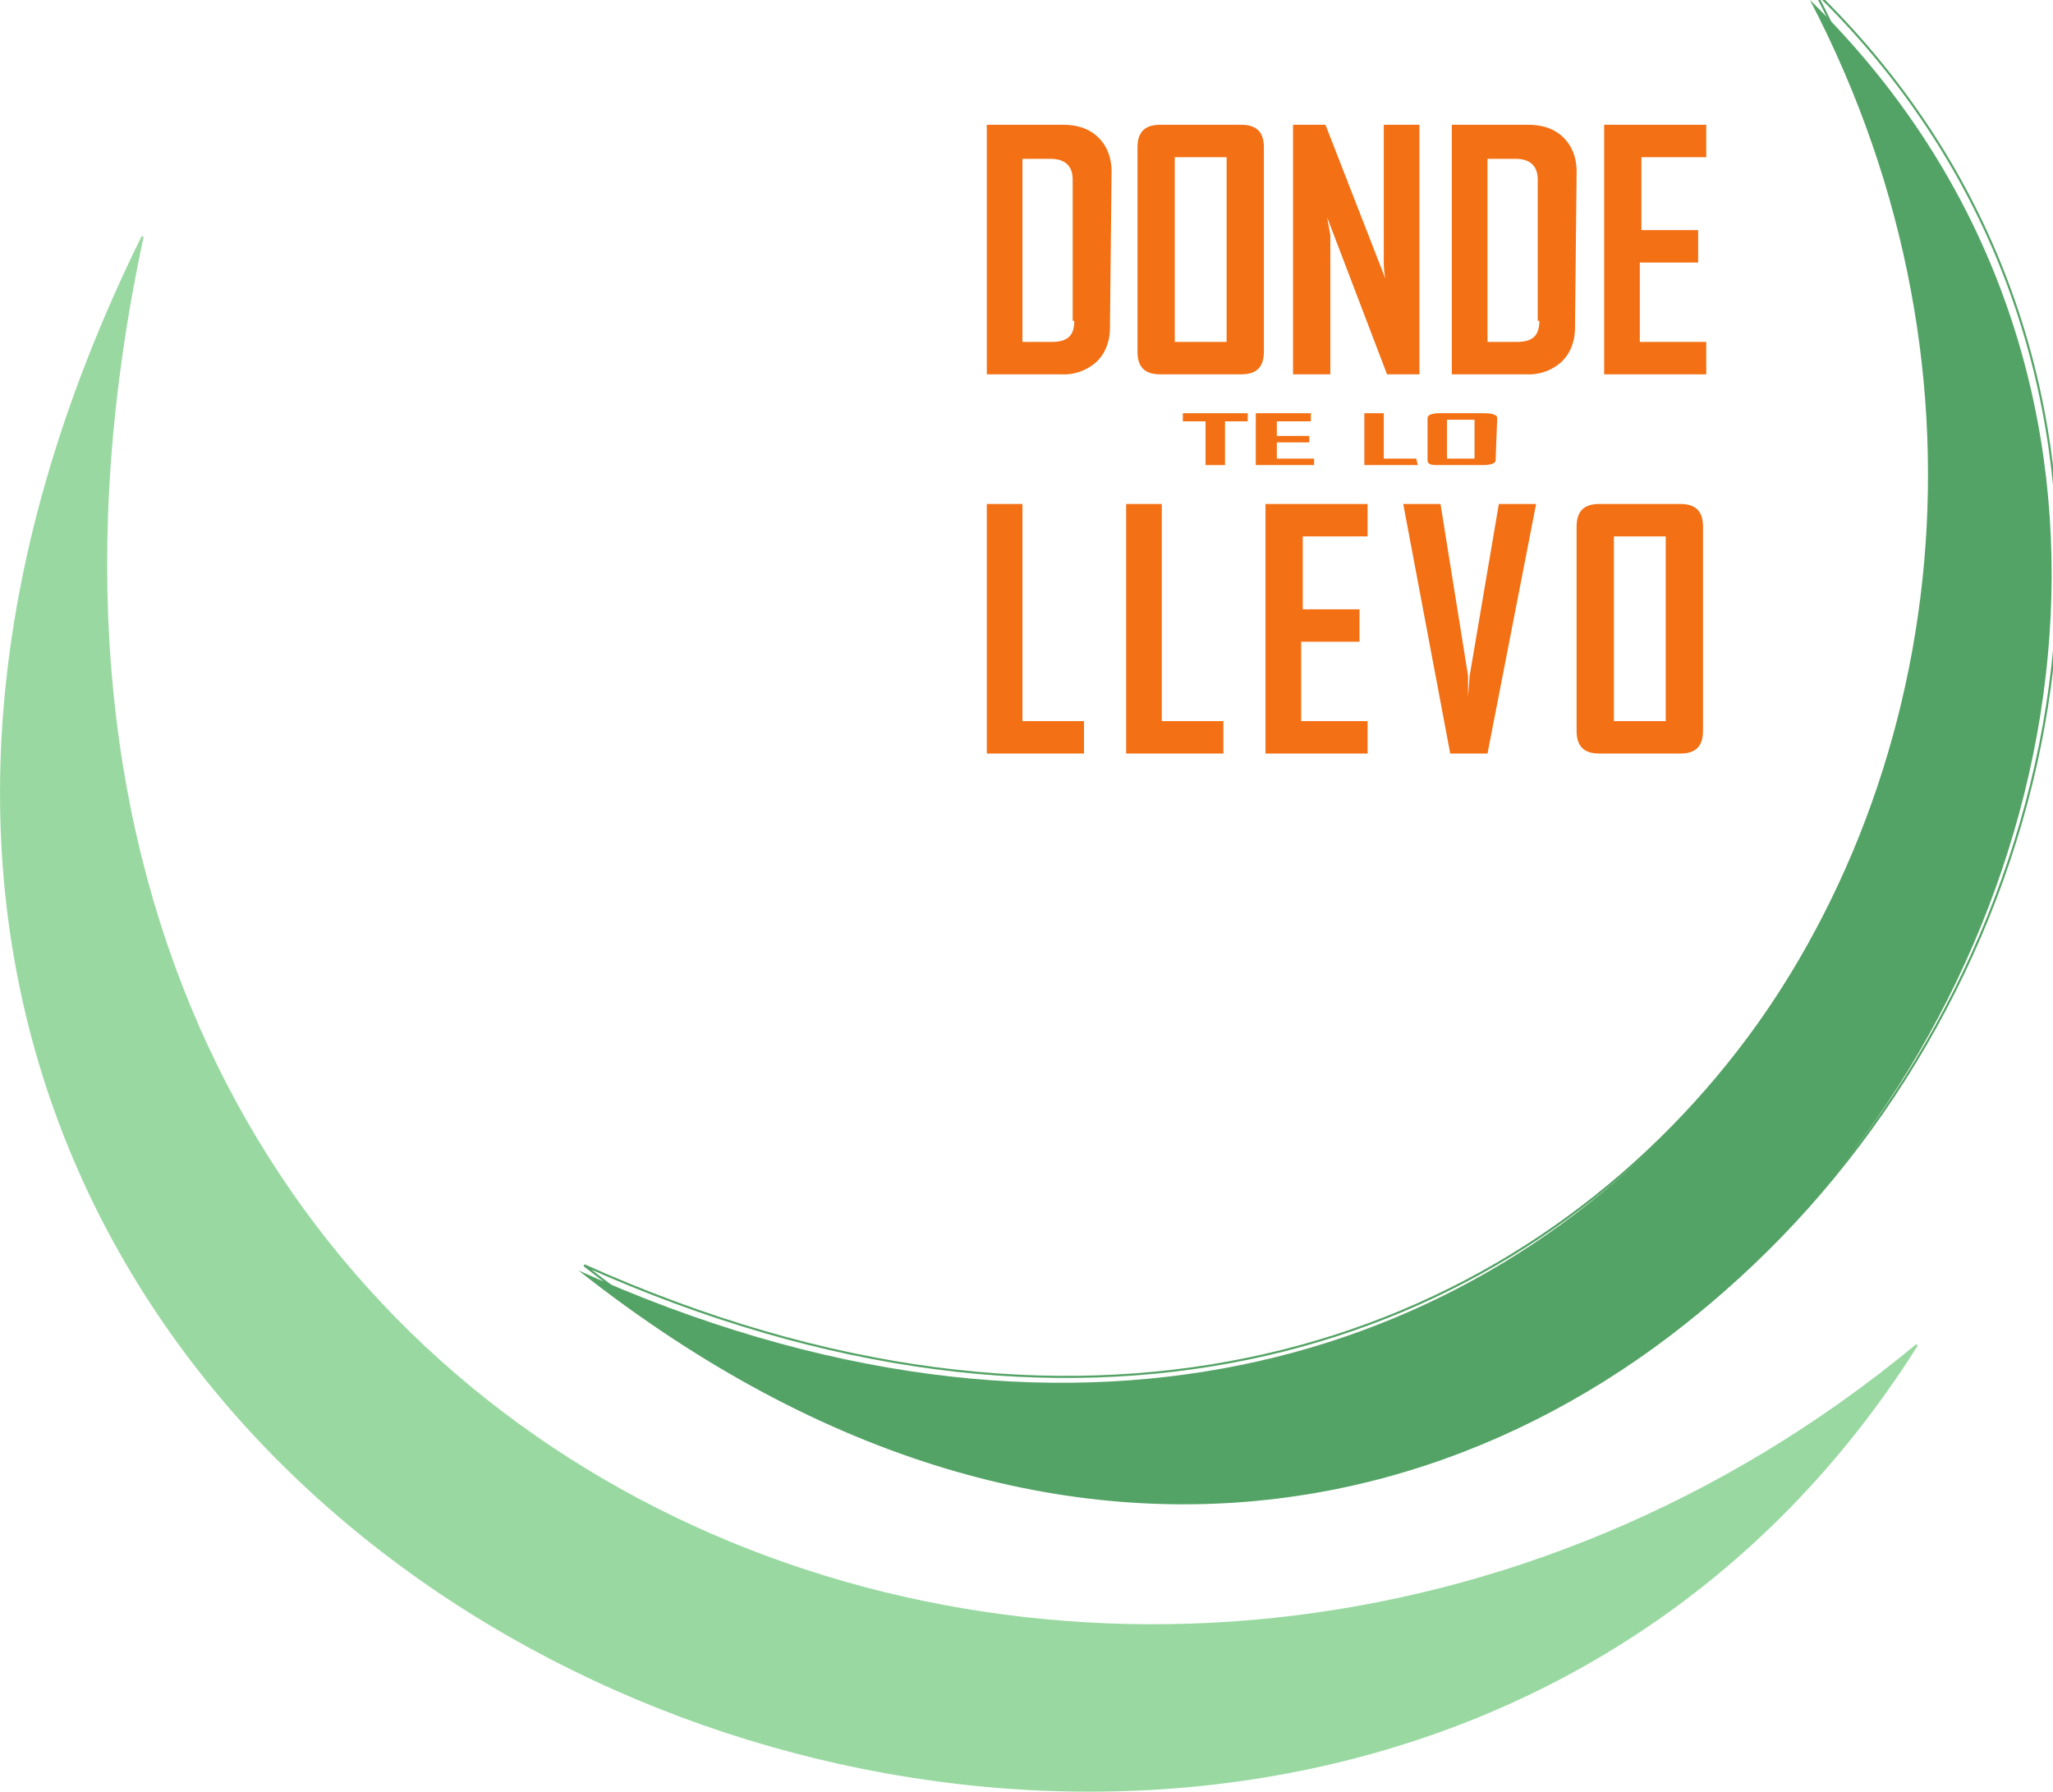 <svg xmlns="http://www.w3.org/2000/svg" xmlns:xlink="http://www.w3.org/1999/xlink" version="1.2" viewBox="0 0 126.7 110.6"><defs><symbol id="a" overflow="visible"><path d="M8.6-2.9c0 .9-.3 1.6-.8 2.1a3 3 0 01-2.2.8H1v-15.4h4.7c1 0 1.7.3 2.2.8.5.5.8 1.2.8 2.1zm-2.3-.4V-12c0-.9-.5-1.3-1.4-1.3H3.2V-2H5c1 0 1.4-.4 1.4-1.3zm0 0"/></symbol><symbol id="b" overflow="visible"><path d="M8.7-1.4c0 1-.5 1.4-1.4 1.4h-5C1.3 0 .9-.5.9-1.4V-14c0-1 .5-1.4 1.4-1.4h5c1 0 1.4.5 1.4 1.4zM6.4-2v-11.4H3.2V-2zm0 0"/></symbol><symbol id="c" overflow="visible"><path d="M8.7 0h-2L3-9.7l.2 1.1V0H.9v-15.4h2l3.7 9.5A5 5 0 016.5-7v-8.4h2.2zm0 0"/></symbol><symbol id="d" overflow="visible"><path d="M7.3 0H1v-15.4h6.3v2h-4v4.5h3.5v2H3.2V-2h4.1zm0 0"/></symbol><symbol id="e" overflow="visible"><path d="M7 0H1v-15.4h2.2V-2H7zm0 0"/></symbol><symbol id="f" overflow="visible"><path d="M8.6-15.4L5.6 0H3.3L.4-15.4h2.3L4.4-4.8v1.3l.1-1.3 1.8-10.6zm0 0"/></symbol><symbol id="g" overflow="visible"><path d="M4.1-2.7H2.7V0H1.5v-2.7H.1v-.5h4zm0 0"/></symbol><symbol id="h" overflow="visible"><path d="M4 0H.4v-3.2h3.4v.5H1.7v.9h2v.4h-2v1H4zm0 0"/></symbol><symbol id="j" overflow="visible"><path d="M3.8 0H.5v-3.2h1.2v2.8h2zm0 0"/></symbol><symbol id="k" overflow="visible"><path d="M4.7-.3c0 .2-.3.3-.8.3H1.2C.8 0 .5 0 .5-.3v-2.6c0-.2.3-.3.7-.3H4c.5 0 .8.1.8.3zM3.4-.4v-2.4H1.7v2.4zm0 0"/></symbol></defs><path fill="#99d9a1" fill-rule="evenodd" d="M118.3 83c-48 39.8-126 8.4-109.5-68.4C-31.8 97 80.2 143.4 118.3 83"/><path fill="none" stroke="#99d9a1" stroke-miterlimit="2.6" stroke-width=".13" d="M118.3 83c-48 39.8-126 8.4-109.5-68.4C-31.8 97 80.2 143.4 118.3 83zm0 0"/><path fill="#54a366" fill-rule="evenodd" d="M111.7 0c24.4 46.7-15.4 105.7-76 78.4 61.1 48.2 119.1-36.3 76-78.4"/><path fill="none" stroke="#54a366" stroke-miterlimit="2.6" stroke-width="1.3" d="M1115.4-3210c-467-244.8-1058.5 152.2-786.2 759.5-481-612.3 365.6-1192.2 786.2-759.5zm0 0" transform="matrix(0 -.1 -.1 -0 -209 111)"/><g fill="#f37014" transform="translate(-209 -232)"><use width="100%" height="100%" x="268.9" y="255.1" xlink:href="#a"/><use width="100%" height="100%" x="278.3" y="255.1" xlink:href="#b"/><use width="100%" height="100%" x="287.9" y="255.1" xlink:href="#c"/><use width="100%" height="100%" x="297.6" y="255.1" xlink:href="#a"/><use width="100%" height="100%" x="307" y="255.1" xlink:href="#d"/></g><use width="100%" height="100%" x="268.9" y="278.5" fill="#f37014" transform="translate(-209 -232)" xlink:href="#e"/><use width="100%" height="100%" x="277.5" y="278.5" fill="#f37014" transform="translate(-209 -232)" xlink:href="#e"/><use width="100%" height="100%" x="286.1" y="278.5" fill="#f37014" transform="translate(-209 -232)" xlink:href="#d"/><use width="100%" height="100%" x="295.2" y="278.5" fill="#f37014" transform="translate(-209 -232)" xlink:href="#f"/><use width="100%" height="100%" x="305.4" y="278.5" fill="#f37014" transform="translate(-209 -232)" xlink:href="#b"/><g fill="#f37014" transform="translate(-209 -232)"><use width="100%" height="100%" x="281.9" y="260.7" xlink:href="#g"/><use width="100%" height="100%" x="286.1" y="260.7" xlink:href="#h"/><use width="100%" height="100%" x="290.4" y="260.7" xlink:href="#i"/><use width="100%" height="100%" x="292.7" y="260.7" xlink:href="#j"/><use width="100%" height="100%" x="296.6" y="260.7" xlink:href="#k"/></g></svg>